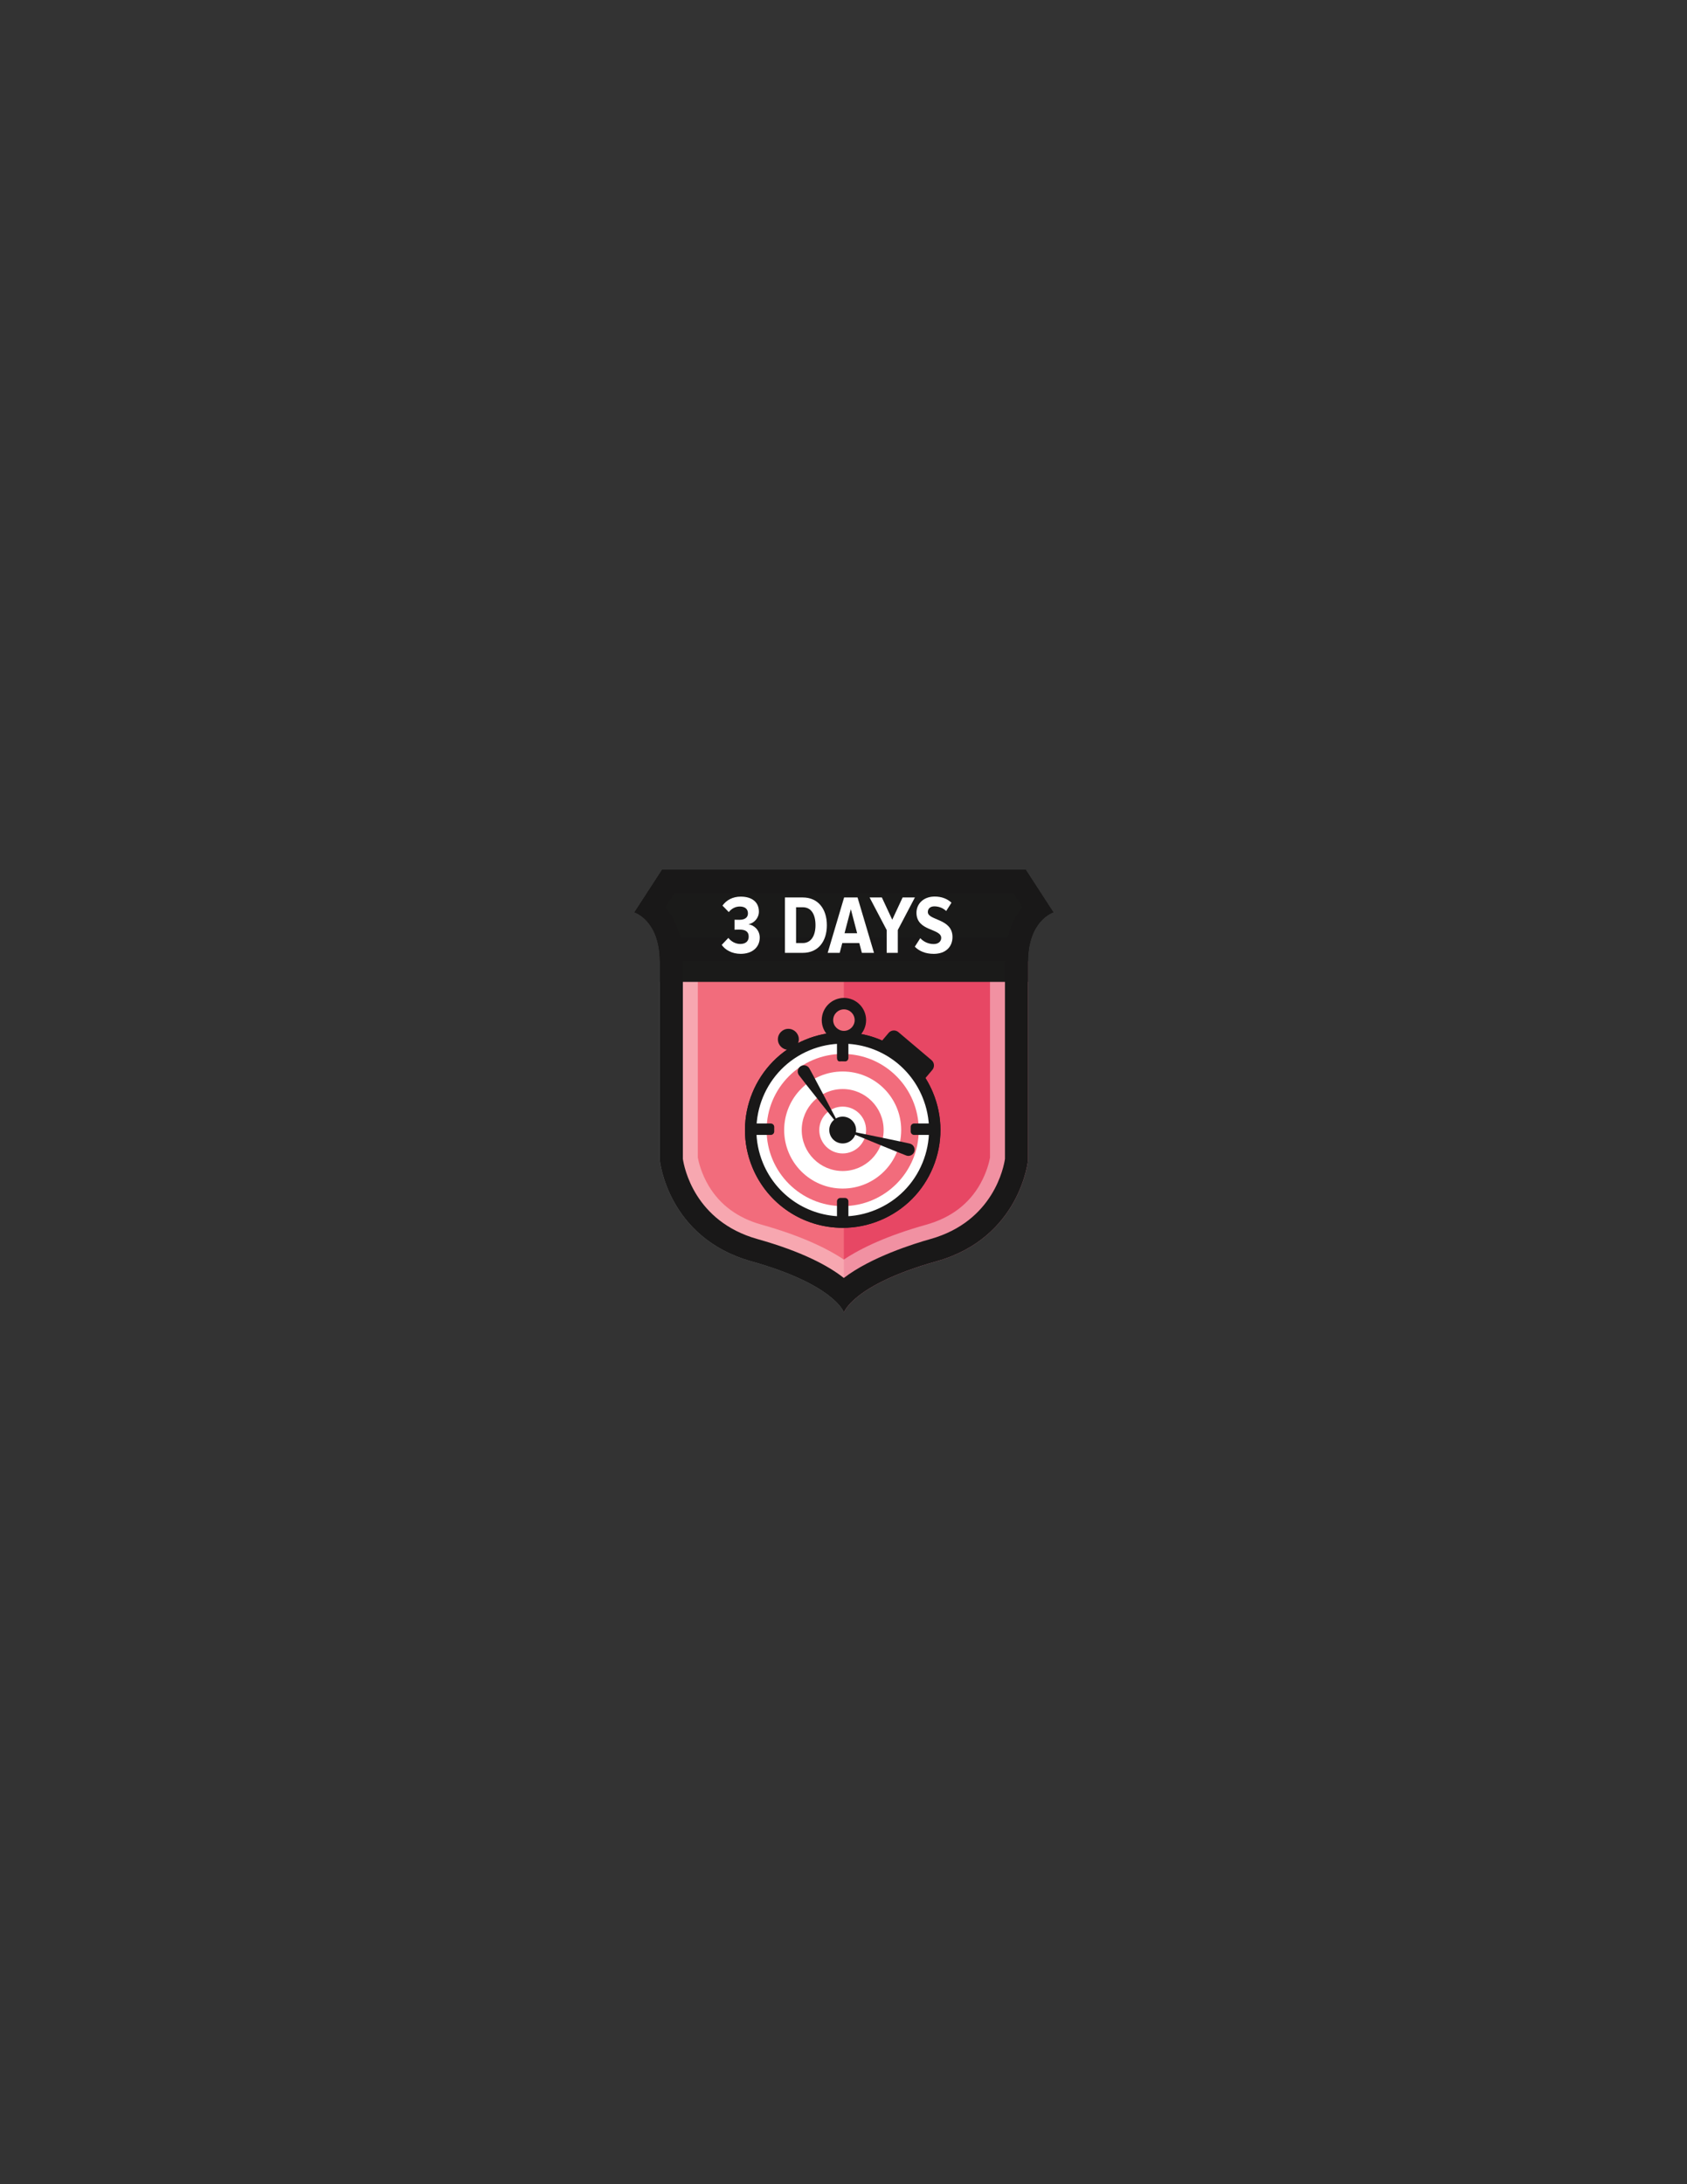 <?xml version="1.0" encoding="utf-8"?>
<!-- Generator: Adobe Illustrator 16.0.0, SVG Export Plug-In . SVG Version: 6.00 Build 0)  -->
<!DOCTYPE svg PUBLIC "-//W3C//DTD SVG 1.1//EN" "http://www.w3.org/Graphics/SVG/1.1/DTD/svg11.dtd">
<svg version="1.1" id="Layer_1" xmlns="http://www.w3.org/2000/svg" xmlns:xlink="http://www.w3.org/1999/xlink" x="0px" y="0px"
	 width="612px" height="792px" viewBox="0 0 612 792" enable-background="new 0 0 612 792" xml:space="preserve">
<rect x="0" y="0" width="612" height="792" fill="#333333" stroke="none"/>
<path fill="#F26C7C" d="M306.139,350.51h-64.687c0,0.088,0.002,0.175,0.002,0.264v69.682c0,0,2.677,27.213,32.125,35.474
	c28.47,7.987,32.334,17.335,32.56,17.948c0.008,0.021,0.011,0.031,0.011,0.031s3.123-9.718,32.571-17.979
	c29.448-8.261,32.125-35.474,32.125-35.474v-69.644c0-0.013,0.001-0.024,0.001-0.038c0-0.089,0.002-0.176,0.002-0.264H306.139z"/>
<g opacity="0.6">
	<g>
		<defs>
			<rect id="SVGID_1_" x="306.14" y="348.51" width="66.811" height="127.4"/>
		</defs>
		<clipPath id="SVGID_2_">
			<use xlink:href="#SVGID_1_"  overflow="visible"/>
		</clipPath>
		<path clip-path="url(#SVGID_2_)" fill="#DF2E54" d="M339.777,457.346c30.402-8.528,33.166-36.623,33.166-36.623v-71.901
			c0.001-0.013,0.002-0.026,0.002-0.039c0-0.092,0.002-0.181,0.002-0.272h-66.809v127.365c0.008,0.022,0.012,0.034,0.012,0.034
			S309.375,465.875,339.777,457.346"/>
	</g>
</g>
<g opacity="0.4">
	<g>
		<defs>
			<rect id="SVGID_3_" x="230.14" y="315.37" width="152.021" height="160.54"/>
		</defs>
		<clipPath id="SVGID_4_">
			<use xlink:href="#SVGID_3_"  overflow="visible"/>
		</clipPath>
		<path clip-path="url(#SVGID_4_)" fill="#FFFFFF" d="M364.154,329.164c-2.639,4.35-4.924,10.589-5.002,19.195l-0.002,0.031
			l-0.003,0.321v0.055v0.055v70.951c-0.224,1.224-1.069,5.082-3.448,9.367c-4.105,7.396-10.717,12.417-19.648,14.923
			c-13.943,3.912-23.451,8.355-29.929,12.659c-6.466-4.301-15.954-8.755-29.872-12.659c-8.596-2.412-15.051-7.16-19.183-14.113
			c-2.71-4.559-3.653-8.787-3.913-10.226v-70.941l-0.003-0.376c-0.065-8.624-2.356-14.881-5.003-19.242h24.605h23.781h9.198h33.814
			H364.154 M372.124,315.366h-32.576h-33.814h-9.198h-23.781h-32.576l-10.034,15.454c0,0,9.1,2.807,9.21,17.689
			c0.001,0.091,0.003,0.181,0.003,0.272v71.94c0,0,2.764,28.095,33.166,36.624c29.393,8.245,33.383,17.896,33.615,18.528
			c0.008,0.022,0.012,0.033,0.012,0.033s3.225-10.033,33.627-18.562c30.402-8.529,33.167-36.624,33.167-36.624v-71.901
			c0-0.013,0.001-0.025,0.001-0.039c0-0.092,0.002-0.182,0.002-0.272c0.111-14.883,9.211-17.689,9.211-17.689L372.124,315.366z"/>
	</g>
</g>
<path fill="#1A1A19" d="M382.158,330.82l-10.034-15.454h-32.576h-33.814h-9.198h-23.781h-32.576l-10.034,15.454
	c0,0,9.1,2.807,9.211,17.689v7.525h133.593v-7.525C373.059,333.627,382.158,330.82,382.158,330.82"/>
<path fill="#191818" d="M367.581,323.732l3.394,5.225c-2.297,2.726-4.317,6.396-5.445,11.187H246.773
	c-1.128-4.79-3.149-8.461-5.444-11.187l3.392-5.225h28.033h23.781h9.198h33.814H367.581 M372.124,315.366h-32.576h-33.814h-9.198
	h-23.781h-32.576l-10.034,15.454c0,0,9.1,2.807,9.21,17.689h133.593c0.111-14.883,9.211-17.689,9.211-17.689L372.124,315.366z"/>
<path fill="#191818" d="M367.581,323.732l3.394,5.225c-3.477,4.13-6.325,10.43-6.393,19.5l-0.001,0.059v0.017l-0.002,0.036
	l-0.001,0.2l-0.001,0.027v0.025v71.392c-0.392,2.726-4.037,22.619-27.06,29.078c-5.879,1.649-21.528,6.528-31.393,14.107
	c-5.685-4.468-15.25-9.593-31.342-14.107c-22.9-6.425-26.624-26.116-27.06-29.098v-71.411l-0.002-0.267l-0.001-0.068
	c-0.067-9.064-2.915-15.361-6.391-19.49l3.392-5.225h28.033h23.781h9.198h33.814H367.581 M372.124,315.366h-32.576h-33.814h-9.198
	h-23.781h-32.576l-10.034,15.454c0,0,9.1,2.807,9.21,17.689c0.001,0.091,0.003,0.181,0.003,0.272v71.94
	c0,0,2.764,28.095,33.166,36.624c29.393,8.245,33.383,17.896,33.615,18.528c0.008,0.022,0.012,0.033,0.012,0.033
	s3.225-10.033,33.627-18.562c30.402-8.529,33.167-36.624,33.167-36.624v-71.901c0-0.013,0.001-0.025,0.001-0.039
	c0-0.092,0.002-0.182,0.002-0.272c0.111-14.883,9.211-17.689,9.211-17.689L372.124,315.366z"/>
<path fill="#FFFFFF" d="M261.823,342.618l2.408-2.528c1.024,1.324,2.619,2.197,4.305,2.197c2.108,0,3.071-1.113,3.071-2.68
	c0-1.866-1.294-2.529-3.251-2.529c-0.662,0-1.566,0-1.867,0.062v-3.644c0.301,0.03,1.294,0.03,1.776,0.03
	c1.837,0,3.071-0.753,3.071-2.317c0-1.687-1.204-2.5-2.95-2.5c-1.565,0-2.98,0.723-4.004,2.018l-2.288-2.348
	c1.444-2.018,3.732-3.252,6.623-3.252c3.974,0,6.593,1.896,6.593,5.449c0,2.288-1.716,4.154-3.793,4.576
	c2.047,0.301,4.094,2.107,4.094,4.817c0,3.491-2.679,5.899-6.894,5.899C265.526,345.869,263.087,344.455,261.823,342.618"/>
<path fill="#FFFFFF" d="M284.76,345.508v-20.08h6.473c5.539,0,8.731,4.154,8.731,10.056s-3.162,10.024-8.731,10.024H284.76z
	 M295.839,335.483c0-3.974-1.565-6.503-4.606-6.503h-2.438v12.976h2.438C294.214,341.956,295.839,339.308,295.839,335.483"/>
<path fill="#FFFFFF" d="M312.665,345.508l-0.933-3.552h-6.172l-0.934,3.552h-4.365l5.961-20.08h4.877l5.961,20.08H312.665z
	 M308.661,329.673l-2.288,8.73h4.576L308.661,329.673z"/>
<polygon fill="#FFFFFF" points="321.665,345.508 321.665,337.229 315.463,325.428 319.919,325.428 323.682,333.496 327.444,325.428 
	331.9,325.428 325.699,337.229 325.699,345.508 "/>
<path fill="#FFFFFF" d="M331.869,343.28l1.986-3.101c1.114,1.234,2.86,2.138,4.848,2.138c1.775,0,2.74-0.993,2.74-2.228
	c0-3.523-8.973-2.318-8.973-9.122c0-3.162,2.469-5.871,6.624-5.871c2.438,0,4.545,0.783,6.081,2.228l-1.927,3.012
	c-1.204-1.145-2.74-1.687-4.306-1.687c-1.444,0-2.348,0.813-2.348,2.047c0,3.132,8.941,2.288,8.941,9.063
	c0,3.521-2.408,6.11-6.805,6.11C335.691,345.869,333.465,344.877,331.869,343.28"/>
<path fill="#191818" d="M289.794,376.856c0,2.099-1.701,3.8-3.8,3.8s-3.799-1.701-3.799-3.8s1.701-3.8,3.799-3.8
	S289.794,374.758,289.794,376.856"/>
<path fill="#FFFFFF" d="M316.903,436.655c-14.856,6.186-31.914-0.844-38.099-15.7s0.844-31.914,15.701-38.1
	s31.914,0.845,38.1,15.701C338.789,413.412,331.76,430.471,316.903,436.655"/>
<path fill="#F26C7C" d="M305.704,382.163c-15.239,0-27.593,12.354-27.593,27.593s12.354,27.593,27.593,27.593
	c15.239,0,27.593-12.354,27.593-27.593S320.943,382.163,305.704,382.163 M305.704,430.98c-11.722,0-21.225-9.502-21.225-21.225
	s9.503-21.226,21.225-21.226s21.226,9.503,21.226,21.226S317.426,430.98,305.704,430.98"/>
<path fill="#F26C7C" d="M305.704,394.897c-8.206,0-14.858,6.652-14.858,14.858s6.652,14.857,14.858,14.857
	s14.858-6.651,14.858-14.857S313.91,394.897,305.704,394.897 M305.704,418.246c-4.689,0-8.49-3.801-8.49-8.49s3.801-8.49,8.49-8.49
	c4.689,0,8.49,3.801,8.49,8.49S310.394,418.246,305.704,418.246"/>
<path fill="#191818" d="M305.704,404.893c-2.686,0-4.863,2.178-4.863,4.863s2.177,4.862,4.863,4.862
	c2.685,0,4.863-2.177,4.863-4.862S308.389,404.893,305.704,404.893"/>
<path fill="#191818" d="M305.718,445.214c-14.366,0-27.217-8.57-32.739-21.833c-7.513-18.045,1.056-38.838,19.101-46.352
	c4.354-1.813,8.933-2.731,13.611-2.731c14.367,0,27.218,8.569,32.74,21.833c3.639,8.742,3.656,18.377,0.049,27.132
	c-3.608,8.754-10.409,15.58-19.151,19.219C314.976,444.295,310.396,445.214,305.718,445.214 M305.69,378.442
	c-4.128,0-8.172,0.813-12.018,2.413c-15.937,6.635-23.503,24.996-16.868,40.933c4.876,11.713,16.225,19.28,28.913,19.28
	c4.128,0,8.172-0.812,12.018-2.413c7.72-3.214,13.727-9.241,16.912-16.973c3.187-7.731,3.17-16.24-0.043-23.959
	C329.728,386.011,318.379,378.442,305.69,378.442"/>
<path fill="#FFFFFF" d="M305.691,376.37v5.269c11.393,0,21.584,6.796,25.963,17.313c5.957,14.31-0.838,30.796-15.146,36.753
	c-3.455,1.439-7.085,2.168-10.79,2.168c-11.393,0-21.585-6.796-25.964-17.313c-5.957-14.31,0.838-30.796,15.147-36.753
	c3.455-1.439,7.085-2.168,10.79-2.168V376.37 M305.691,376.37c-4.275,0-8.622,0.827-12.815,2.573
	c-17.018,7.084-25.07,26.623-17.985,43.641c5.34,12.824,17.751,20.558,30.827,20.558c4.274,0,8.621-0.827,12.815-2.573
	c17.017-7.084,25.068-26.623,17.983-43.641C331.178,384.104,318.766,376.37,305.691,376.37"/>
<path fill="#191818" d="M305.718,445.214c-14.366,0-27.217-8.57-32.739-21.833c-7.513-18.045,1.056-38.838,19.101-46.352
	c4.354-1.813,8.933-2.731,13.611-2.731c14.367,0,27.218,8.569,32.74,21.833c3.639,8.742,3.656,18.377,0.049,27.132
	c-3.608,8.754-10.409,15.58-19.151,19.219C314.976,444.295,310.396,445.214,305.718,445.214 M305.69,378.442
	c-4.128,0-8.172,0.813-12.018,2.413c-15.937,6.635-23.503,24.996-16.868,40.933c4.876,11.713,16.225,19.28,28.913,19.28
	c4.128,0,8.172-0.812,12.018-2.413c7.72-3.214,13.727-9.241,16.912-16.973c3.187-7.731,3.17-16.24-0.043-23.959
	C329.728,386.011,318.379,378.442,305.69,378.442"/>
<path fill="#191818" d="M305.704,384.818c0,0-0.002,0.021-0.004,0.053h0.01C305.706,384.839,305.704,384.818,305.704,384.818"/>
<path fill="#191818" d="M304.886,442.315h1.636c0.693,0,1.255-0.562,1.255-1.254v-5.435c0-0.693-0.563-1.254-1.255-1.254h-1.636
	c-0.693,0-1.254,0.561-1.254,1.254v5.435C303.632,441.754,304.193,442.315,304.886,442.315"/>
<path fill="#191818" d="M305.388,384.846c0.002,0.014,0.537,0.025,1.196,0.025c0.658,0,1.192-0.561,1.192-1.254v-5.77
	c0-0.692-0.562-1.254-1.254-1.254h-1.636c-0.692,0-1.254,0.562-1.254,1.254v5.77c0,0.693,0.391,1.254,0.874,1.254
	c0.483,0,0.876-0.012,0.877-0.025C305.384,384.83,305.387,384.83,305.388,384.846"/>
<path fill="#191818" d="M338.565,410.272v-1.636c0-0.693-0.563-1.255-1.255-1.255h-5.686c-0.693,0-1.254,0.562-1.254,1.255v1.636
	c0,0.693,0.561,1.255,1.254,1.255h5.686C338.003,411.527,338.565,410.966,338.565,410.272"/>
<path fill="#191818" d="M272.843,408.637v1.636c0,0.692,0.562,1.255,1.254,1.255h5.519c0.693,0,1.254-0.563,1.254-1.255v-1.636
	c0-0.693-0.561-1.254-1.254-1.254h-5.519C273.405,407.383,272.843,407.943,272.843,408.637"/>
<path fill="#191818" d="M289.767,389.771c-0.681-1.044-0.387-2.442,0.657-3.125c1.044-0.681,2.443-0.387,3.124,0.657
	c0.682,1.045,11.682,22.031,11.682,22.031S290.448,390.814,289.767,389.771"/>
<path fill="#F26C7C" d="M312.683,369.922c0,3.711-3.009,6.719-6.72,6.719c-3.71,0-6.718-3.008-6.718-6.719
	c0-3.71,3.008-6.719,6.718-6.719C309.674,363.203,312.683,366.212,312.683,369.922"/>
<path fill="#191818" d="M328.878,419.036c1.193,0.364,2.454-0.308,2.818-1.5s-0.309-2.455-1.5-2.819
	c-1.193-0.363-24.412-5.089-24.412-5.089S327.686,418.672,328.878,419.036"/>
<path fill="#191818" d="M306.154,377.945c-4.437,0-8.046-3.609-8.046-8.046s3.609-8.046,8.046-8.046
	c4.438,0,8.046,3.609,8.046,8.046S310.592,377.945,306.154,377.945 M306.154,365.998c-2.151,0-3.901,1.75-3.901,3.901
	s1.75,3.901,3.901,3.901c2.151,0,3.901-1.75,3.901-3.901S308.306,365.998,306.154,365.998"/>
<path fill="#191818" d="M319.778,377.599l2.588-3.061c0.895-1.058,2.478-1.19,3.535-0.296l12.03,10.171
	c1.058,0.894,1.191,2.477,0.296,3.535l-2.587,3.061L319.778,377.599z"/>
</svg>
